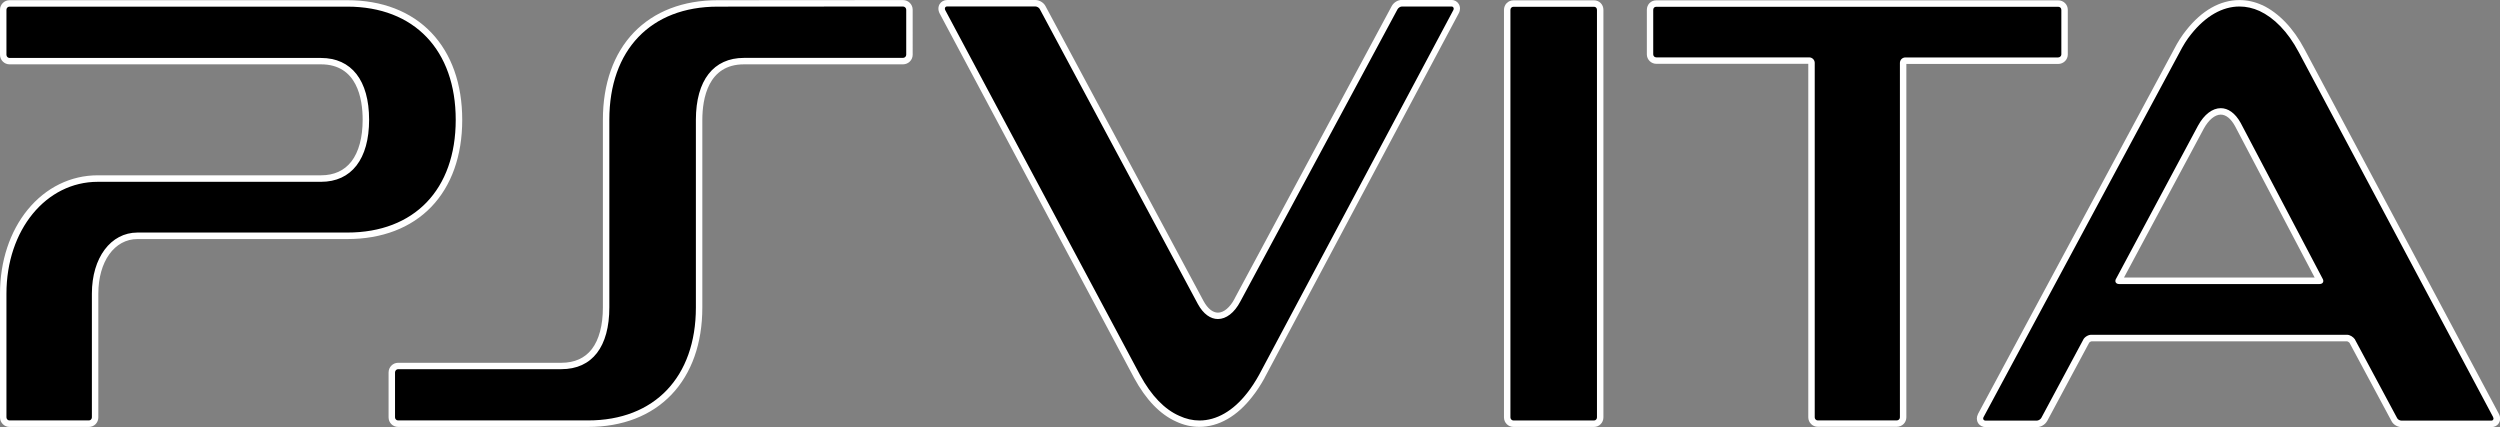 <?xml version="1.0" encoding="utf-8"?>
<!-- Generator: Adobe Illustrator 26.0.3, SVG Export Plug-In . SVG Version: 6.00 Build 0)  -->
<svg version="1.1" id="Layer_1" xmlns="http://www.w3.org/2000/svg" xmlns:xlink="http://www.w3.org/1999/xlink" x="0px" y="0px"
	 viewBox="0 0 3839 655.8" style="enable-background:new 0 0 3839 655.8;" xml:space="preserve">
<rect x="0" y="0" width="3839" height="655.8" fill="#808080" stroke="none"/>
<style type="text/css">
	.st0{display:none;}
	.st1{display:inline;}
	.st2{fill:#FFFFFF;}
	.st3{fill:#FF8C1A;}
	.st4{fill:#FF0000;}
	.st5{fill:#797979;}
	.st6{fill:#A21F2C;}
	.st7{fill:#E41608;}
	.st8{fill:#F05100;}
	.st9{fill:url(#SVGID_1_);}
	.st10{fill:url(#SVGID_00000049916153186707480210000002353757507899801496_);}
	.st11{fill:url(#SVGID_00000021812340407975336550000000256002316013448616_);}
	.st12{fill:url(#SVGID_00000106855569459921662420000017164628782333999031_);}
	.st13{fill:url(#SVGID_00000107558307243963618890000015992685541834961796_);}
	.st14{fill:url(#SVGID_00000178884704755985127680000010228061407988476846_);}
	.st15{fill:url(#SVGID_00000032632258271144977820000017274091233465862060_);}
	.st16{fill:url(#SVGID_00000005963648173595708700000012321449488172800188_);}
	.st17{fill:url(#SVGID_00000067226482091037350600000013766728661791718282_);}
	.st18{fill:url(#SVGID_00000087406538830327485820000014713348074930903950_);}
	.st19{fill:#EB2027;}
	.st20{fill:#00AD9C;}
	.st21{fill:#FBB817;}
	.st22{fill:#0174BA;}
	.st23{fill:url(#SVGID_00000040534009840111587510000009743490820985976243_);}
	.st24{fill:url(#SVGID_00000119814208876990514500000005177293800655764608_);}
	.st25{fill:url(#SVGID_00000079469171258123011240000015881273261887055488_);}
	.st26{fill:url(#SVGID_00000095304187083276449650000013370624768598316166_);}
	.st27{fill:url(#SVGID_00000122700411996682529190000013587330672921799064_);}
	.st28{fill:url(#SVGID_00000079479399514086164080000004465364680203733655_);}
	.st29{fill:url(#SVGID_00000126304141803825479080000002311508643168297889_);}
	.st30{fill:url(#SVGID_00000080922065094771712760000000527793558688887742_);}
	.st31{fill:url(#SVGID_00000029044307014554615710000008464947138943391125_);}
	.st32{fill:url(#SVGID_00000045617990455790524050000011357818862322898861_);}
	.st33{fill:url(#SVGID_00000120550527516089624300000011775739944507643320_);}
	.st34{fill:url(#SVGID_00000135691255450737180680000001847677586751304880_);}
	.st35{fill:url(#SVGID_00000160164307163070984780000013275949961612647603_);}
	.st36{fill:url(#SVGID_00000083808268221234256500000010690585777313529000_);}
	.st37{fill:url(#SVGID_00000055706237777049826280000007532547523043418809_);}
	.st38{fill:url(#SVGID_00000149384164087554835270000013906364571768863895_);}
</style>
<g class="st0">
	<g class="st1">
		<g>
			<path d="M376.1,652.3c-5.1,0-9.5-4.4-9.5-9.7v-191c0-48.8,14.8-93.7,41.7-126.5c27-33,64-51.2,104.2-51.2h344.6
				c44,0,69.3-33.1,69.3-90.8c0-28.7-6.4-52-18.4-67.4c-11.9-15.2-29-23-50.9-23H376.3c-5.3,0-9.7-4.5-9.7-9.8V13.3
				c0-5.3,4.4-9.7,9.7-9.7h521.5c52,0,95.6,16.8,126,48.6c30.3,31.7,46.3,77,46.3,131.1c0,110.4-66,179-172.3,179h-324
				c-38.5,0-65.4,36.7-65.4,89.3v191c0,5.3-4.3,9.7-9.5,9.7H376.1z"/>
			<path class="st2" d="M897.8,8.6c103.3,0,167.3,67.2,167.3,174.7c0,107.7-64,174-167.3,174h-324c-41.1,0-70.4,38.7-70.4,94.3v191
				c0,2.6-2.1,4.7-4.5,4.7H376.1c-2.3,0-4.5-2.1-4.5-4.7v-191c0-98.7,61.3-172.7,140.9-172.7h344.6c47,0,74.3-35.1,74.3-95.8
				c0-60.8-27.2-95.4-74.3-95.4H376.3c-2.5,0-4.7-2.2-4.7-4.8V13.3c0-2.7,2.2-4.7,4.7-4.7H897.8 M897.8-1.4H376.3
				c-8.1,0-14.7,6.6-14.7,14.7v69.6c0,8.2,6.6,14.8,14.7,14.8h480.8c55.9,0,64.3,53.5,64.3,85.4c0,27.5-6,49.8-17.4,64.5
				c-11,14.1-26.7,21.3-46.9,21.3H512.5c-41.7,0-80,18.8-108,53c-27.6,33.7-42.9,79.8-42.9,129.7v191c0,8,6.6,14.7,14.5,14.7h122.8
				c8,0,14.5-6.6,14.5-14.7v-191c0-49.6,24.8-84.3,60.4-84.3h324c53.5,0,98.3-17.2,129.6-49.7c31.2-32.4,47.7-78.9,47.7-134.3
				c0-55.4-16.5-101.9-47.7-134.6C996.1,15.9,951.3-1.4,897.8-1.4L897.8-1.4z"/>
		</g>
		<g>
			<path d="M976.1,652.3c-5.3,0-9.7-4.4-9.7-9.7v-69.4c0-5.4,4.4-10,9.7-10h252c44.6,0,69.1-32.1,69.1-90.5V183.1
				c0-110.7,66-179.5,172.3-179.5l285.9-0.2c5.5,0,10,4.4,10,9.9v69.6c0,5.3-4.6,9.8-10,9.8h-245.5c-21.7,0-38.8,7.7-50.7,22.9
				c-12.1,15.5-18.5,38.8-18.5,67.5V473c0,54-16,99.3-46.1,130.9c-30.2,31.7-73.6,48.4-125.3,48.4H976.1z"/>
			<path class="st2" d="M1755.4,8.4c2.6,0,5,2.1,5,4.9v69.6c0,2.6-2.3,4.8-5,4.8h-245.5c-46.8,0-74.1,34.5-74.2,95.4V473
				c0,107.4-63.9,174.3-166.4,174.3H976.1c-2.6,0-4.7-2.1-4.7-4.7v-69.4c0-2.6,2.1-5,4.7-5h252c47.7,0,74.1-34.7,74.1-95.5V183.1
				c0-107.7,63.9-174.5,167.3-174.5L1755.4,8.4 M1755.4-1.6L1755.4-1.6L1755.4-1.6l-285.9,0.2c-53.5,0-98.3,17.3-129.6,49.9
				c-31.2,32.5-47.7,79.1-47.7,134.6v289.6c0,27.7-5.9,50-17.1,64.4c-10.8,14-26.6,21.1-47,21.1h-252c-8.1,0-14.7,6.7-14.7,15v69.4
				c0,8.1,6.6,14.7,14.7,14.7h293.2c53.1,0,97.7-17.3,128.9-50c31.1-32.6,47.5-79,47.5-134.3V183.1c0.1-31.9,8.5-85.4,64.2-85.4
				h245.5c8.3,0,15-6.6,15-14.8V13.3C1770.4,5.1,1763.7-1.6,1755.4-1.6L1755.4-1.6z"/>
		</g>
		<g>
			<path d="M2697.9,652.3c-5.3,0-9.7-4.4-9.7-9.7v-629c0-5.5,4.3-9.8,9.7-9.8h124.3c5.4,0,9.5,4.2,9.5,9.8v629
				c0,5.3-4.3,9.7-9.5,9.7H2697.9z"/>
			<path class="st2" d="M2822.2,8.8c2.5,0,4.5,1.8,4.5,4.8v629c0,2.6-2,4.7-4.5,4.7h-124.3c-2.5,0-4.7-2.1-4.7-4.7v-629
				c0-2.9,2.2-4.8,4.7-4.8H2822.2 M2822.2-1.2h-124.3c-8.2,0-14.7,6.5-14.7,14.8v629c0,8.1,6.6,14.7,14.7,14.7h124.3
				c8,0,14.5-6.6,14.5-14.7v-629C2836.7,5.3,2830.4-1.2,2822.2-1.2L2822.2-1.2z"/>
		</g>
		<g>
			<path d="M2213.1,652.3c-11.3,0-22.6-2.6-33.5-7.6c-24-10.6-45.1-32.5-62.9-65.4L1816.5,16.6c-1.7-3.2-1.8-6.7-0.1-9.4
				c1.5-2.5,4.2-3.9,7.3-3.9h136c4.1,0,9.5,2.7,11.5,7.1l243.8,454.8c7.2,13.2,16.7,20.5,26.6,20.5c11.1,0,22.1-8.9,30.3-24.5
				l242.6-451c2.3-4,6.9-6.8,11.2-6.8h76.7c2.9,0,5.5,1.5,7,3.9c1.6,2.7,1.6,6.1,0,9l-299.9,563c-5.9,10.7-11.9,19.9-18.5,28.1
				C2268.3,636.8,2241.4,652.3,2213.1,652.3C2213.1,652.3,2213.1,652.3,2213.1,652.3z"/>
			<path class="st2" d="M1959.7,8.3c2.6,0,6,1.9,7,4.3l243.9,455c8.6,15.7,19.7,23.2,31,23.2c12.7,0,25.4-9.4,34.7-27.2l242.5-450.9
				c1.3-2.3,4.2-4.3,6.8-4.3h76.7c2.6,0,4.1,2.8,2.6,5.6L2305,577c-5.7,10.3-11.6,19.3-18,27.4c-22,28.5-48,42.9-73.9,42.9
				c-10.6,0-21.1-2.4-31.4-7.2c-22.3-9.8-43.1-30.9-60.6-63.2L1820.9,14.3c-1.6-3-0.5-6,2.8-6H1959.7 M1959.7-1.7h-136
				c-4.9,0-9.2,2.4-11.6,6.4c-2.5,4.2-2.5,9.6,0,14.3l300.2,562.6l0,0l0,0c18.3,33.8,40.3,56.5,65.3,67.5
				c11.5,5.4,23.5,8.1,35.5,8.1c14.8,0,29.4-4.1,43.4-12.1c13.8-7.9,26.7-19.6,38.4-34.6c6.7-8.5,12.9-17.9,18.9-28.7l0-0.1l0-0.1
				l299.9-563c2.4-4.5,2.4-9.7-0.1-13.9c-2.4-4-6.6-6.4-11.3-6.4h-76.7c-6.1,0-12.3,3.8-15.5,9.4l-0.1,0.1l0,0.1l-242.5,450.9l0,0.1
				l0,0.1c-7.1,13.7-16.8,21.8-25.8,21.8c-8,0-15.9-6.4-22.2-17.9L1975.7,8.2C1973,2.5,1966.3-1.7,1959.7-1.7L1959.7-1.7z"/>
		</g>
		<g>
			<path d="M3167.6,652.2c-5.3,0-9.7-4.4-9.7-9.7V95.4c0-2.1-1.8-3.5-3.5-3.5h-236c-5.3,0-9.7-4.3-9.7-9.6V13.6
				c0-5.7,4.1-9.8,9.7-9.8h620.2c5.6,0,9.9,4.2,9.9,9.8v68.8c0,5.2-4.5,9.6-9.9,9.6h-235.8c-2,0-3.5,1.5-3.5,3.5v547
				c0,5.4-4.4,9.7-10,9.7H3167.6z"/>
			<path class="st2" d="M3538.6,8.8c2.7,0,4.9,1.8,4.9,4.8v68.8c0,2.4-2.2,4.6-4.9,4.6h-235.8c-4.8,0-8.5,3.7-8.5,8.5v547
				c0,2.6-2.1,4.7-5,4.7h-121.7c-2.6,0-4.7-2.1-4.7-4.7V95.4c0-4.8-4-8.5-8.5-8.5h-236c-2.8,0-4.7-2.2-4.7-4.6V13.6
				c0-2.9,1.8-4.8,4.7-4.8H3538.6 M3538.6-1.2h-620.2c-8.4,0-14.7,6.4-14.7,14.8v68.7c0,8.1,6.6,14.6,14.7,14.6h234.5v545.6
				c0,8.1,6.6,14.7,14.7,14.7h121.7c8.4,0,15-6.5,15-14.7V97h234.3c8.2,0,14.9-6.5,14.9-14.6V13.6C3553.5,5.3,3547-1.2,3538.6-1.2
				L3538.6-1.2z"/>
		</g>
		<g>
			<path d="M4068.5,652.5c-4.1,0-9.3-2.6-11.2-6.9l-64.8-120.8l-0.1-0.3c-2-2.5-5.3-4.4-7.7-4.4h-395c-2.6,0-6.3,2.2-7.7,4.5
				l-0.1,0.3l-64.9,121c-2.1,3.8-7,6.6-11.3,6.6h-79c-3.3,0-6-1.5-7.6-4c-1.5-2.5-1.6-5.7-0.1-8.6l302.7-563.1
				c5.7-11.2,11.9-20.9,18.2-28.6c23-29.3,50.1-44.8,78.3-44.8c11.2,0,22.3,2.5,33.1,7.3c24.5,11.6,46.2,34.4,63,66l299.8,562.7
				c1.7,3.1,1.7,6.5,0.1,9.2c-1.5,2.5-4.1,3.9-7.3,3.9C4207.2,652.5,4068.5,652.5,4068.5,652.5z M3632,431.7
				c0.2,0.1,0.6,0.1,1.1,0.1h308.7c0.5,0,0.8,0,1.1-0.1c0,0,0-0.1,0-0.1l-126.9-241.2c-7.1-13-16.5-20.2-26.3-20.2
				c-11.1,0-22.2,8.9-30.7,24.3L3632,431.7C3632,431.7,3632,431.7,3632,431.7z"/>
			<path class="st2" d="M3818.4,8.4c10.4,0,20.9,2.3,31.1,6.9c22,10.4,43.4,31.3,60.6,63.8l299.8,562.7c1.5,2.8,0.6,5.7-2.7,5.7
				c-0.1,0-0.1,0-0.2,0h-138.5c-2.5,0-5.8-1.8-6.7-4.1l-64.7-120.6l-0.2-0.6c-2.7-3.9-7.8-7.1-12.2-7.1h-395
				c-4.6,0-10.2,3.4-12.3,7.5l-0.1,0.3l-64.6,120.5c-1.3,2.3-4.5,4.1-6.9,4.1h-79c-3.2,0-4.6-2.6-3.2-5.3l302.7-563.1
				c5.3-10.4,11.2-19.9,17.7-27.8C3766.5,22.7,3792.4,8.4,3818.4,8.4 M3633,436.8h308.7c5.2,0,7.3-3.3,5.6-7.3l-127-241.4
				c-8.5-15.5-19.6-22.8-30.7-22.8c-12.7,0-25.5,9.4-35.1,26.9l-126.6,236.4h-0.1C3625.5,433.1,3627.6,436.8,3633,436.8 M3818.4-1.6
				C3818.4-1.6,3818.4-1.6,3818.4-1.6c-29.8,0-58.2,16.1-82.2,46.6c-6.6,8-12.9,17.9-18.8,29.4l-302.6,563l0,0.1l0,0.1
				c-2.3,4.4-2.2,9.5,0.2,13.5c2.4,4,6.9,6.4,11.8,6.4h79c6.1,0,12.6-3.8,15.6-9.2l0.1-0.1l0.1-0.1l64.6-120.5l0.4-0.7l0,0
				c0.7-0.8,2.3-1.7,3.2-1.8l395,0c0.6,0,2.3,0.9,3.4,2.1l0.2,0.3l64.5,120.2c2.9,6.3,10.1,9.7,15.7,9.7h138.4c0.1,0,0.2,0,0.3,0
				c4.9,0,9.2-2.4,11.6-6.3c2.5-4.2,2.5-9.4,0-14.1L3919,74.4c-17.2-32.6-39.8-56.1-65.2-68.1l-0.1,0l-0.1,0
				C3842.2,1,3830.3-1.6,3818.4-1.6L3818.4-1.6L3818.4-1.6z M3763.3,196.9c7.4-13.6,17.2-21.7,26.3-21.7c7.9,0,15.7,6.2,21.9,17.6
				l123.1,234h-294.4L3763.3,196.9L3763.3,196.9z"/>
		</g>
	</g>
</g>
<g>
	<g>
		<path d="M14.4,650.6c-5.1,0-9.5-4.4-9.5-9.6V451c0-48.5,14.7-93.2,41.5-125.9c26.9-32.8,63.7-50.9,103.6-50.9h342.8
			c43.8,0,68.9-32.9,68.9-90.3c0-28.5-6.3-51.7-18.3-67.1c-11.8-15.2-28.9-22.9-50.6-22.9H14.6c-5.2,0-9.6-4.5-9.6-9.7V14.9
			c0-5.3,4.3-9.6,9.6-9.6h518.8c51.8,0,95.1,16.7,125.3,48.3c30.1,31.5,46.1,76.6,46.1,130.4c0,109.8-65.7,178.1-171.4,178.1H211.1
			c-38.3,0-65.1,36.5-65.1,88.8v190c0,5.3-4.2,9.6-9.5,9.6H14.4z"/>
		<path class="st2" d="M533.4,10.2c102.8,0,166.4,66.9,166.4,173.8c0,107.1-63.7,173.1-166.4,173.1H211.1c-40.9,0-70,38.5-70,93.8
			v190c0,2.6-2.1,4.7-4.5,4.7H14.4c-2.3,0-4.5-2.1-4.5-4.7V451c0-98.2,61-171.8,140.2-171.8h342.8c46.8,0,73.9-34.9,73.9-95.3
			c0-60.5-27.1-94.9-73.9-94.9H14.6c-2.5,0-4.7-2.2-4.7-4.8V14.9c0-2.7,2.2-4.7,4.7-4.7H533.4 M533.4,0.3H14.6C6.6,0.3,0,6.9,0,14.9
			v69.2c0,8.1,6.6,14.7,14.6,14.7h478.3c55.7,0,64,53.2,64,85c0,27.4-6,49.6-17.3,64.2c-10.9,14-26.6,21.2-46.6,21.2H150.1
			c-41.4,0-79.6,18.7-107.5,52.7C15.1,355.5,0,401.3,0,451v190c0,7.9,6.6,14.6,14.4,14.6h122.2c8,0,14.4-6.6,14.4-14.6V451
			c0-49.4,24.7-83.9,60.1-83.9h322.3c53.2,0,97.8-17.1,128.9-49.4c31-32.3,47.5-78.5,47.5-133.6c0-55.1-16.4-101.4-47.4-133.9
			C631.2,17.5,586.6,0.3,533.4,0.3L533.4,0.3z"/>
	</g>
	<g>
		<path d="M611.3,650.6c-5.3,0-9.6-4.3-9.6-9.6v-69c0-5.4,4.4-9.9,9.6-9.9H862c44.3,0,68.7-32,68.7-90V183.8
			c0-110.1,65.7-178.6,171.4-178.6l284.4-0.2c5.5,0,10,4.4,10,9.8v69.2c0,5.3-4.6,9.7-9.9,9.7h-244.2c-21.6,0-38.6,7.7-50.4,22.8
			c-12,15.4-18.4,38.6-18.4,67.1v288.4c0,53.7-15.9,98.7-45.9,130.2c-30.1,31.5-73.2,48.2-124.6,48.2H611.3z"/>
		<path class="st2" d="M1386.6,10c2.6,0,5,2.1,5,4.9v69.2c0,2.6-2.3,4.8-5,4.8h-244.2c-46.6,0-73.7,34.3-73.8,94.9v288.4
			c0,106.8-63.6,173.4-165.5,173.4H611.3c-2.6,0-4.7-2.1-4.7-4.7v-69c0-2.6,2.1-5,4.7-5H862c47.5,0,73.7-34.5,73.7-95V183.8
			c0-107.1,63.6-173.6,166.4-173.6L1386.6,10 M1386.6,0.1L1386.6,0.1L1386.6,0.1l-284.4,0.2c-53.2,0-97.8,17.2-129,49.7
			c-31,32.4-47.4,78.7-47.4,133.9v288.1c0,27.5-5.9,49.7-17,64.1c-10.7,13.9-26.5,21-46.8,21H611.3c-8.1,0-14.6,6.7-14.6,14.9v69
			c0,8.1,6.6,14.6,14.6,14.6H903c52.8,0,97.2-17.2,128.2-49.7c30.9-32.4,47.3-78.6,47.3-133.6V183.8c0.1-31.7,8.4-85,63.9-85h244.2
			c8.2,0,14.9-6.6,14.9-14.7V14.9C1401.5,6.7,1394.8,0.1,1386.6,0.1L1386.6,0.1z"/>
	</g>
	<g>
		<path d="M2324.2,650.6c-5.3,0-9.7-4.3-9.7-9.6V15.2c0-5.5,4.2-9.7,9.7-9.7h123.7c5.4,0,9.5,4.2,9.5,9.7V641c0,5.3-4.2,9.6-9.5,9.6
			H2324.2z"/>
		<path class="st2" d="M2447.8,10.4c2.5,0,4.5,1.8,4.5,4.8V641c0,2.6-2,4.7-4.5,4.7h-123.7c-2.5,0-4.7-2.1-4.7-4.7V15.2
			c0-2.9,2.2-4.8,4.7-4.8H2447.8 M2447.8,0.5h-123.7c-8.2,0-14.6,6.5-14.6,14.7V641c0,8.1,6.6,14.6,14.6,14.6h123.7
			c8,0,14.4-6.6,14.4-14.6V15.2C2462.3,7,2455.9,0.5,2447.8,0.5L2447.8,0.5z"/>
	</g>
	<g>
		<path d="M1841.9,650.6c-11.3,0-22.5-2.6-33.3-7.6c-23.8-10.5-44.9-32.4-62.6-65L1447.3,18.3c-1.7-3.2-1.7-6.7-0.1-9.4
			c1.5-2.5,4.2-3.9,7.3-3.9h135.3c4.1,0,9.4,2.6,11.4,7.1l242.5,452.5c7.2,13.2,16.6,20.4,26.5,20.4c11,0,22-8.9,30.1-24.4
			l241.3-448.7c2.3-4,6.8-6.8,11.1-6.8h76.3c2.9,0,5.5,1.5,7,3.9c1.6,2.7,1.6,6,0,9L1937.7,578c-5.9,10.6-11.9,19.8-18.4,28
			C1896.8,635.2,1870,650.6,1841.9,650.6C1841.9,650.6,1841.9,650.6,1841.9,650.6z"/>
		<path class="st2" d="M1589.8,9.9c2.6,0,6,1.9,7,4.3l242.6,452.6c8.5,15.6,19.6,23.1,30.8,23.1c12.6,0,25.3-9.4,34.5-27L2146,14.3
			c1.3-2.3,4.2-4.3,6.8-4.3h76.3c2.6,0,4.1,2.8,2.6,5.6l-298.3,560.1c-5.7,10.2-11.5,19.2-17.9,27.3c-21.9,28.3-47.7,42.7-73.5,42.7
			c-10.5,0-21-2.4-31.2-7.2c-22.2-9.7-42.9-30.7-60.3-62.9L1451.7,15.9c-1.6-3-0.5-6,2.8-6H1589.8 M1589.8,0h-135.3
			c-4.9,0-9.2,2.4-11.6,6.3c-2.5,4.2-2.5,9.5,0,14.3l298.6,559.7l0,0l0,0c18.2,33.6,40.1,56.2,64.9,67.2c11.5,5.3,23.3,8,35.3,8
			c14.7,0,29.3-4,43.2-12c13.8-7.9,26.6-19.5,38.2-34.5c6.7-8.4,12.8-17.8,18.8-28.6l0-0.1l0-0.1l298.3-560.1
			c2.4-4.5,2.4-9.7-0.1-13.9c-2.4-4-6.6-6.3-11.2-6.3h-76.3c-6.1,0-12.3,3.8-15.4,9.3l-0.1,0.1l0,0.1L1896,458.2l0,0.1l0,0.1
			c-7.1,13.6-16.7,21.7-25.7,21.7c-8,0-15.8-6.3-22.1-17.8L1605.7,9.8C1603,4.2,1596.3,0,1589.8,0L1589.8,0z"/>
	</g>
	<g>
		<path d="M2791.5,650.5c-5.3,0-9.6-4.3-9.6-9.6V96.6c0-2.1-1.8-3.5-3.5-3.5h-234.8c-5.3,0-9.6-4.3-9.6-9.6V15.2
			c0-5.6,4.1-9.7,9.6-9.7h617c5.6,0,9.8,4.2,9.8,9.7v68.4c0,5.2-4.5,9.6-9.8,9.6H2926c-2,0-3.5,1.5-3.5,3.5v544.2
			c0,5.4-4.4,9.6-9.9,9.6H2791.5z"/>
		<path class="st2" d="M3160.5,10.4c2.7,0,4.9,1.8,4.9,4.8v68.4c0,2.4-2.2,4.6-4.9,4.6H2926c-4.8,0-8.5,3.7-8.5,8.5v544.2
			c0,2.6-2.1,4.7-5,4.7h-121.1c-2.6,0-4.7-2.1-4.7-4.7V96.6c0-4.8-4-8.5-8.5-8.5h-234.8c-2.8,0-4.7-2.2-4.7-4.6V15.2
			c0-2.9,1.8-4.8,4.7-4.8H3160.5 M3160.5,0.5h-617c-8.3,0-14.6,6.3-14.6,14.7v68.3c0,8,6.6,14.5,14.6,14.5h233.3v542.8
			c0,8.1,6.6,14.6,14.6,14.6h121.1c8.4,0,14.9-6.4,14.9-14.6V98.2h233.1c8.2,0,14.8-6.5,14.8-14.5V15.2
			C3175.4,7,3168.8,0.5,3160.5,0.5L3160.5,0.5z"/>
	</g>
	<g>
		<path d="M3687.7,650.8c-4.1,0-9.3-2.6-11.2-6.9l-64.5-120.1l-0.1-0.3c-2-2.5-5.3-4.4-7.7-4.4h-393c-2.6,0-6.3,2.2-7.7,4.5
			l-0.1,0.3l-64.5,120.3c-2.1,3.8-6.9,6.6-11.2,6.6h-78.6c-3.3,0-6-1.4-7.5-4c-1.5-2.5-1.6-5.7-0.1-8.6l301.1-560.2
			c5.7-11.2,11.8-20.8,18.1-28.5c22.9-29.1,49.8-44.5,77.9-44.5c11.1,0,22.2,2.5,33,7.3c24.4,11.5,46,34.2,62.6,65.7l298.2,559.8
			c1.7,3.1,1.7,6.5,0.1,9.1c-1.5,2.4-4.1,3.9-7.2,3.9C3825.6,650.8,3687.7,650.8,3687.7,650.8z M3253.4,431.1
			c0.2,0.1,0.6,0.1,1.1,0.1h307.1c0.5,0,0.8,0,1.1-0.1c0,0,0-0.1,0-0.1l-126.2-239.9c-7.1-12.9-16.4-20.1-26.2-20.1
			c-11,0-22.1,8.8-30.5,24.2L3253.4,431.1C3253.4,431.1,3253.4,431.1,3253.4,431.1z"/>
		<path class="st2" d="M3438.9,10c10.4,0,20.8,2.3,30.9,6.9c21.9,10.3,43.2,31.1,60.3,63.5l298.2,559.8c1.5,2.7,0.6,5.7-2.7,5.7
			c-0.1,0-0.1,0-0.2,0h-137.8c-2.5,0-5.8-1.8-6.7-4.1l-64.4-120l-0.2-0.6c-2.7-3.9-7.8-7.1-12.1-7.1h-393c-4.6,0-10.1,3.4-12.2,7.5
			l-0.1,0.3l-64.3,119.9c-1.3,2.3-4.5,4.1-6.9,4.1h-78.6c-3.2,0-4.6-2.6-3.2-5.3l301.1-560.2c5.3-10.3,11.1-19.8,17.6-27.7
			C3387.2,24.3,3413,10,3438.9,10 M3254.4,436.2h307.1c5.2,0,7.3-3.3,5.6-7.3l-126.3-240.1c-8.5-15.4-19.5-22.7-30.6-22.7
			c-12.6,0-25.4,9.4-34.9,26.8l-125.9,235.2h-0.1C3247,432.5,3249.1,436.2,3254.4,436.2 M3438.9,0.1
			C3438.9,0.1,3438.9,0.1,3438.9,0.1c-29.6,0-57.9,16-81.8,46.4c-6.5,8-12.8,17.8-18.7,29.3l-301.1,560.1l0,0.1l0,0.1
			c-2.3,4.4-2.2,9.4,0.2,13.4c2.4,4,6.8,6.4,11.8,6.4h78.6c6.1,0,12.5-3.8,15.5-9.1l0.1-0.1l0.1-0.1l64.3-119.9l0.4-0.7l0,0
			c0.7-0.8,2.3-1.7,3.2-1.8l392.9,0c0.6,0,2.2,0.9,3.4,2.1l0.2,0.3l64.2,119.6c2.9,6.3,10.1,9.7,15.6,9.7h137.7c0.1,0,0.2,0,0.3,0
			c4.9,0,9.2-2.3,11.5-6.3c2.5-4.1,2.5-9.4,0-14L3538.9,75.7c-17.1-32.4-39.6-55.8-64.8-67.8l-0.1,0l-0.1,0
			C3462.5,2.7,3450.7,0.1,3438.9,0.1L3438.9,0.1L3438.9,0.1z M3384.1,197.6c7.4-13.5,17.1-21.6,26.1-21.6c7.9,0,15.6,6.2,21.8,17.5
			l122.4,232.7h-292.8L3384.1,197.6L3384.1,197.6z"/>
	</g>
</g>
</svg>
